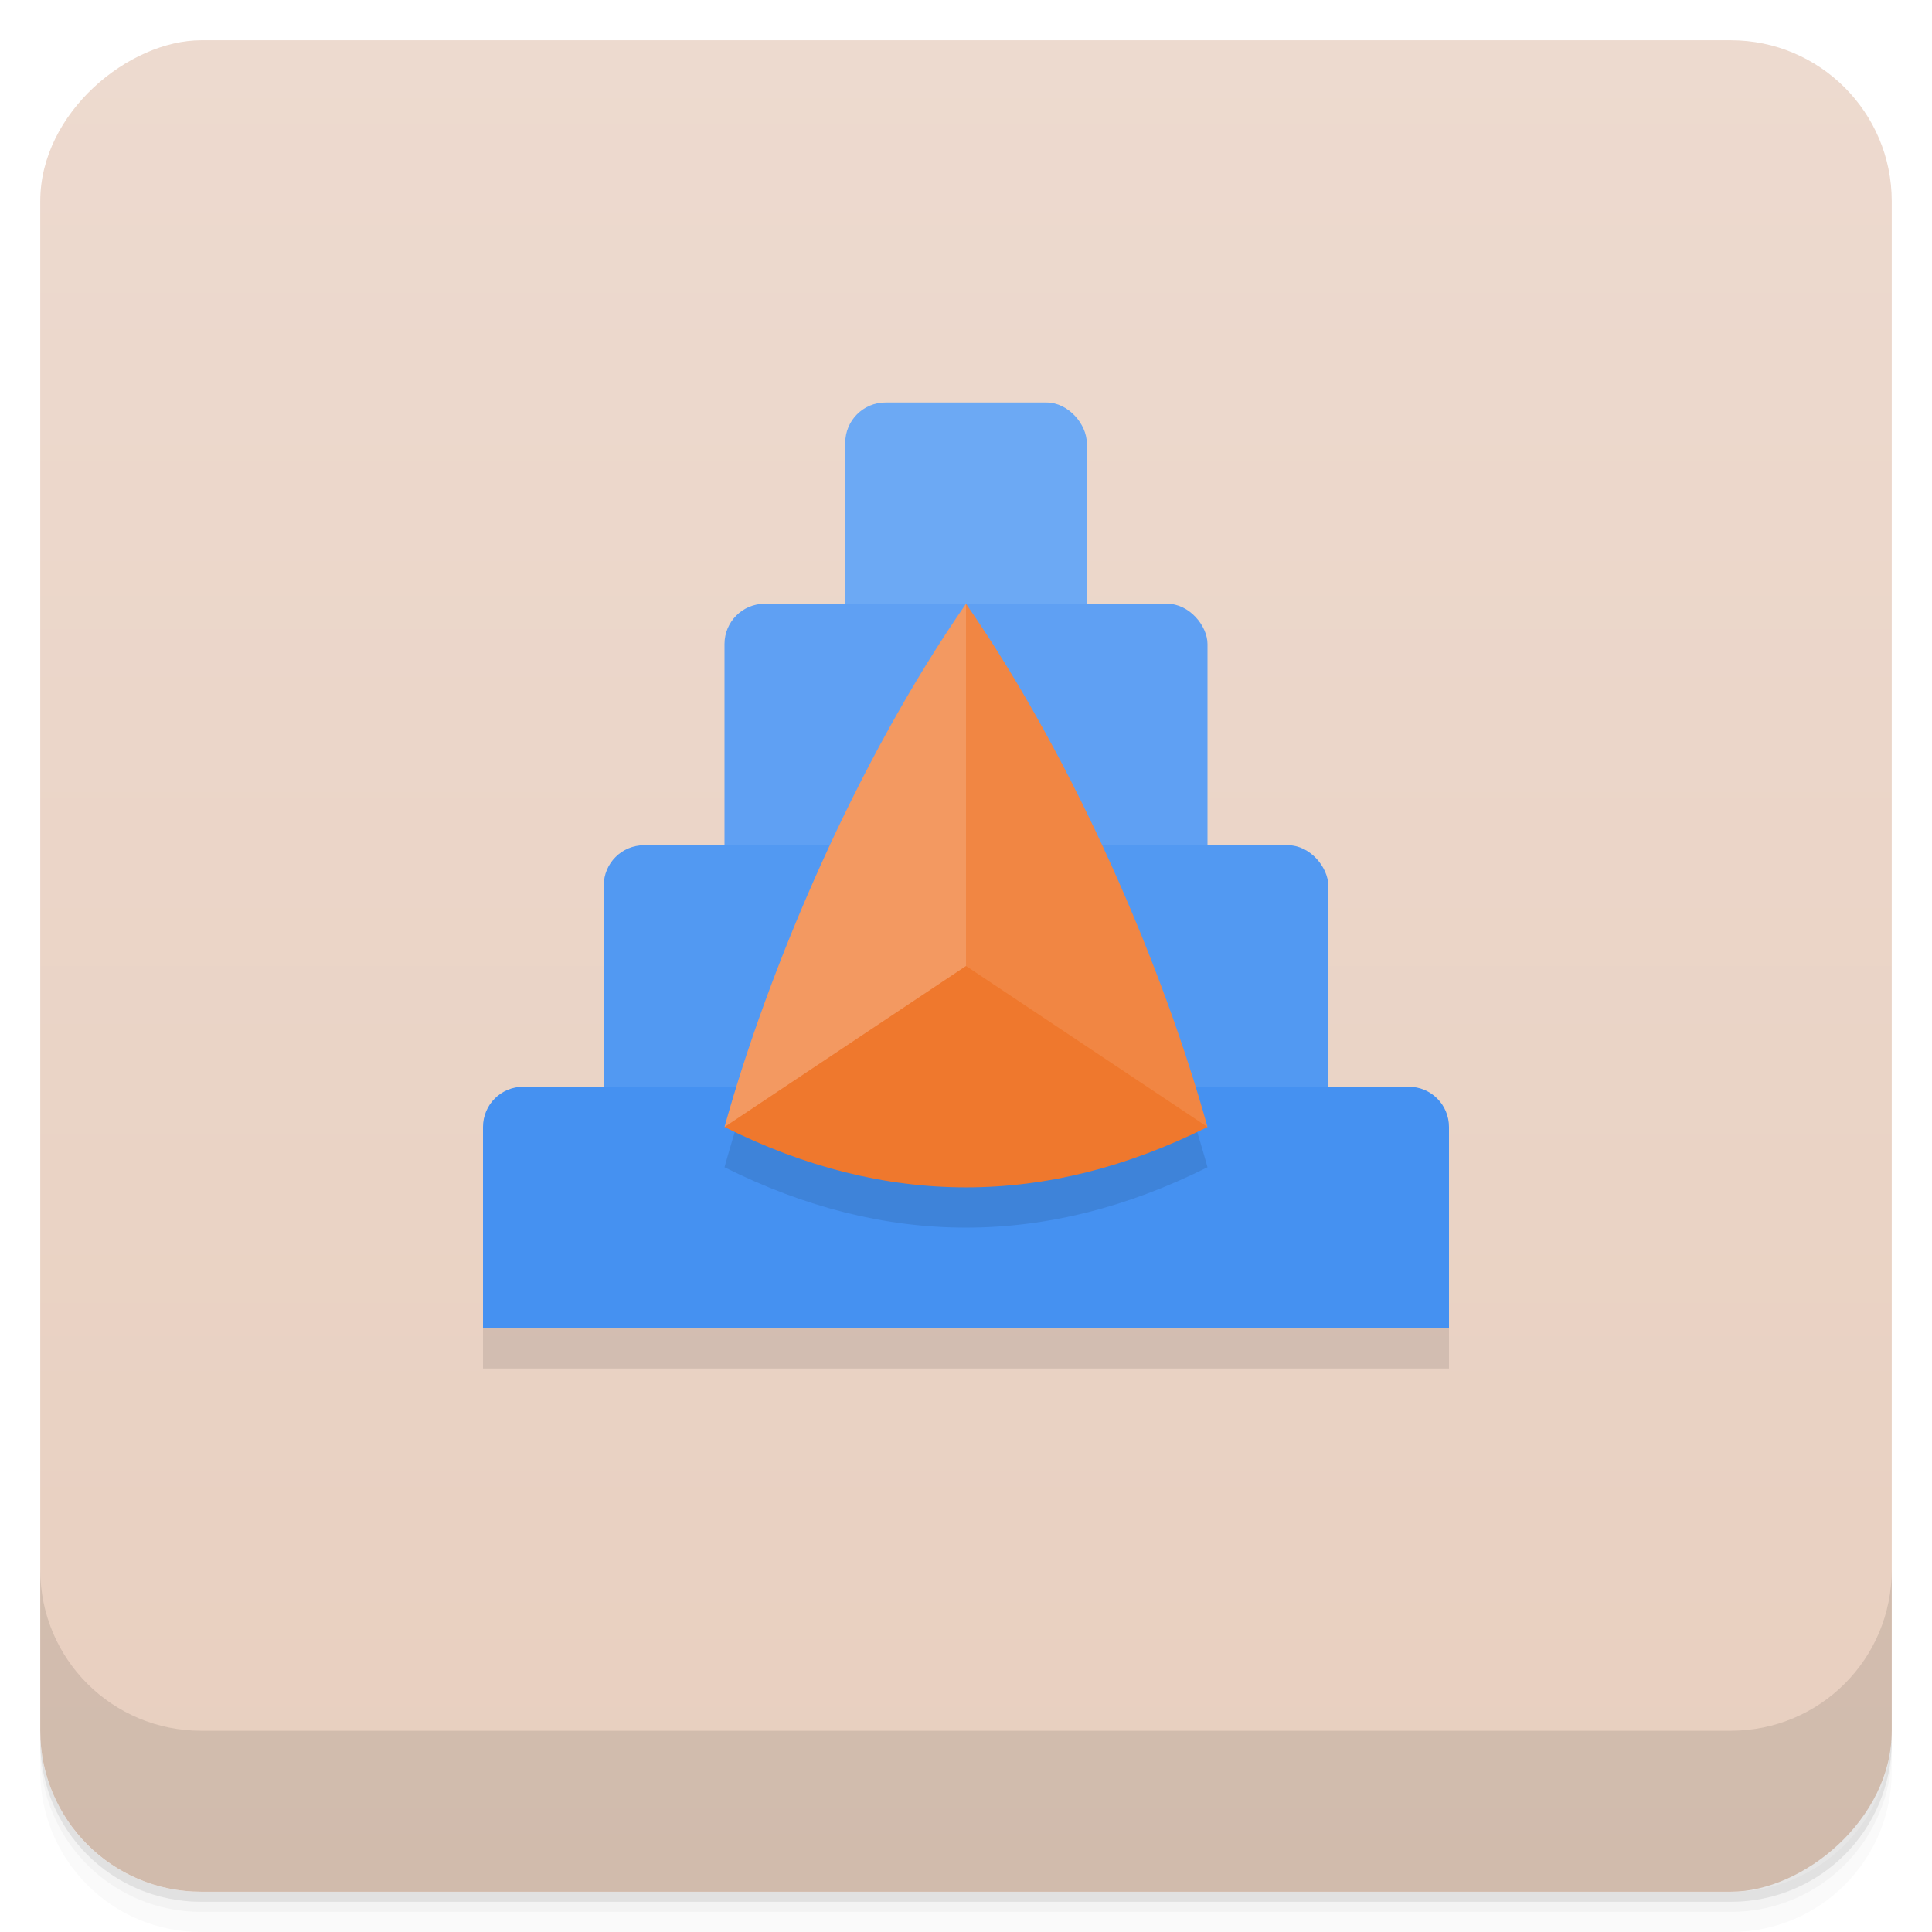 <svg version="1.1" viewBox="0 0 48 48" xmlns="http://www.w3.org/2000/svg">
 <defs>
  <linearGradient id="bg" x1="-47" x2="-1" y1="2.8779e-15" y2="6.1232e-17" gradientUnits="userSpaceOnUse">
   <stop style="stop-color:#e8cfbf" offset="0"/>
   <stop style="stop-color:#eddacf" offset="1"/>
  </linearGradient>
 </defs>
 <g transform="translate(0 3.949e-5)">
  <path d="m1 43v0.25c0 2.216 1.784 4 4 4h38c2.216 0 4-1.784 4-4v-0.25c0 2.216-1.784 4-4 4h-38c-2.216 0-4-1.784-4-4zm0 0.5v0.5c0 2.216 1.784 4 4 4h38c2.216 0 4-1.784 4-4v-0.5c0 2.216-1.784 4-4 4h-38c-2.216 0-4-1.784-4-4z" style="opacity:.02"/>
  <path d="m1 43.25v0.25c0 2.216 1.784 4 4 4h38c2.216 0 4-1.784 4-4v-0.25c0 2.216-1.784 4-4 4h-38c-2.216 0-4-1.784-4-4z" style="opacity:.05"/>
  <path d="m1 43v0.25c0 2.216 1.784 4 4 4h38c2.216 0 4-1.784 4-4v-0.25c0 2.216-1.784 4-4 4h-38c-2.216 0-4-1.784-4-4z" style="opacity:.1"/>
 </g>
 <rect transform="rotate(-90)" x="-47" y="1" width="46" height="46" rx="4" style="fill:url(#bg)"/>
 <g transform="translate(0 3.949e-5)">
  <g transform="translate(0 -1004.4)">
   <path d="m1 1043.4v4c0 2.216 1.784 4 4 4h38c2.216 0 4-1.784 4-4v-4c0 2.216-1.784 4-4 4h-38c-2.216 0-4-1.784-4-4z" style="opacity:.1"/>
  </g>
 </g>
 <path d="m12 29v5h24v-5z" style="opacity:.1"/>
 <rect x="21" y="10" width="6" height="7" rx="1" ry="1" style="fill:#6ca9f4"/>
 <rect x="18" y="15" width="12" height="7" rx="1" ry="1" style="fill:#5fa0f3"/>
 <rect x="15" y="21" width="18" height="7" rx="1" ry="1" style="fill:#5299f2"/>
 <path d="m13 27c-0.554 0-1 0.446-1 1v5h24v-5c0-0.554-0.446-1-1-1z" style="fill:#4591f1"/>
 <path d="m24 16c2.727 3.93 4.909 9.07 6 13-4 2-8 2-12 0 1.091-3.93 3.273-9.07 6-13z" style="opacity:.1"/>
 <path d="m24 23-6 5c4 2 8 2 12 0z" style="fill:#ef782d"/>
 <path d="m24 15c-0.227 2.975-0.769 5.915 0 9l6 4c-1.091-3.93-3.273-9.07-6-13" style="fill:#f18643"/>
 <path d="m24 15c-2.727 3.93-4.909 9.07-6 13l6-4z" style="fill:#f39961"/>
</svg>
